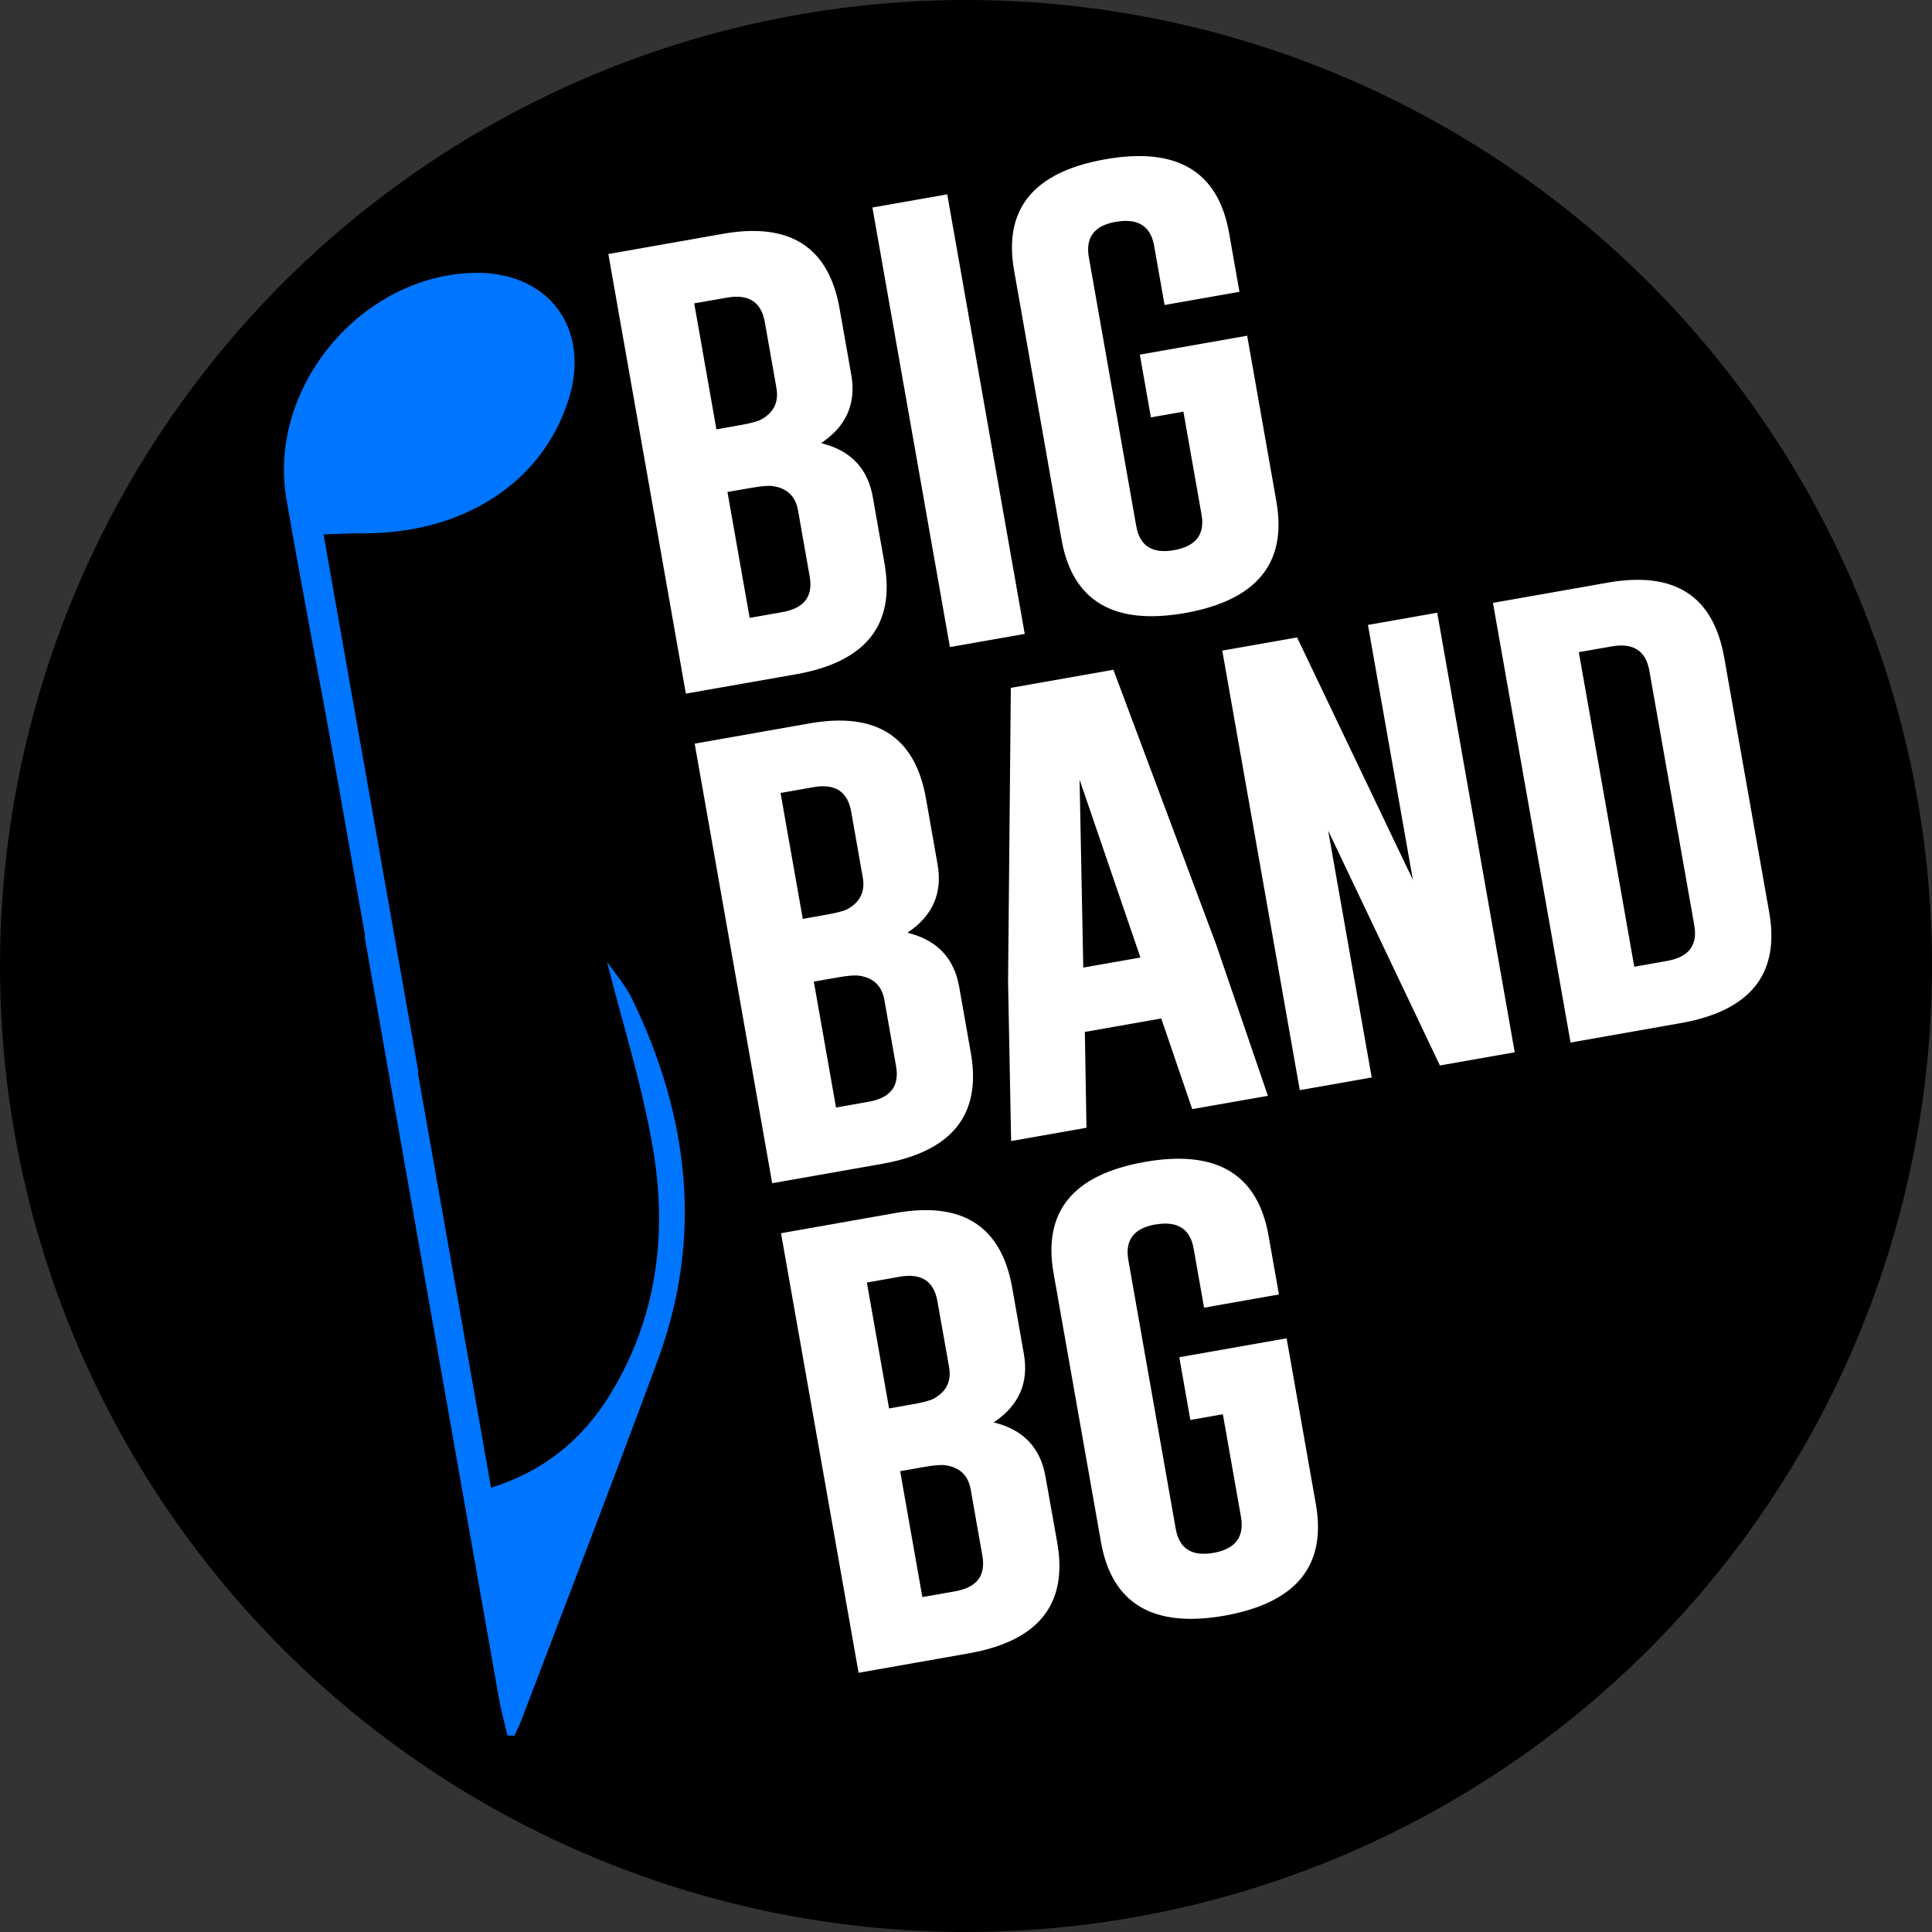 <svg id="Layer_1" data-name="Layer 1" xmlns="http://www.w3.org/2000/svg" viewBox="0 0 1080 1080"><rect x="0" y="0" width="1080" height="1080" fill="#333333" stroke="none"/><defs><style>.cls-1{fill:#fff;}.cls-2{fill:#0075ff;}</style></defs><title>BBBG-Final-WhiteOnBlack</title><circle id="Cricle_Black" data-name="Cricle Black" cx="540" cy="540" r="540"/><g id="BIG_BAND_BG_White" data-name="BIG BAND BG White"><path class="cls-1" d="M340.07,142l64.44-11.36q55.74-9.69,64.83,41.9l6.52,36.95q4.26,24.17-16.88,38.23,24.67,6,28.93,30.15L494.45,315q9.07,51.46-49.27,61.89L383.4,387.74Zm48,27.57L400.47,240l13.15-2.32q8.72-1.54,11.8-3.12,10.68-5.88,8.61-17.66l-6.51-36.94q-3-16.78-21.14-13.58ZM406.65,275l12.41,70.39,18.33-3.23q18.18-3.21,15.24-19.87l-6.54-37.07Q444,273.5,432,271.74q-3.45-.56-12.16,1Z"/><path class="cls-1" d="M487.69,116l41.82-7.37,43.33,245.72L531,361.71Z"/><path class="cls-1" d="M713.51,280.34q9.11,51.6-51,62.33-60,10.57-69.12-41.15l-26.5-150.29q-9.11-51.58,50.9-62.18t69.24,41l5.83,33.06L651,170.48l-5.83-33.06q-2.91-16.53-21.11-13.45l-.3,0q-18,3.18-15.09,19.84l26.5,150.29q2.94,16.65,21.11,13.45,18.33-3.24,15.39-19.89L661.53,230.1l-18.17,3.21-6.19-35.07,60-10.58Z"/><path class="cls-1" d="M388.33,415.7l64.43-11.36q55.74-9.7,64.84,41.9l6.51,36.94q4.27,24.18-16.87,38.23,24.66,6,28.93,30.15l6.54,37.08q9.07,51.47-49.28,61.89l-61.77,10.89Zm48,27.57,12.42,70.38,13.15-2.32q8.72-1.53,11.79-3.11,10.69-5.88,8.62-17.66l-6.51-36.95q-3-16.78-21.14-13.57Zm18.6,105.45,12.41,70.38,18.33-3.23q18.17-3.2,15.24-19.86l-6.54-37.07q-2.09-11.78-14.12-13.52-3.45-.55-12.17,1Z"/><path class="cls-1" d="M679.76,527.79l29,84.77L666.46,620l-17.31-50.67-42.71,7.53.91,53.56-42.12,7.43-1.71-89.19,1.54-164.14,57.34-10.11Zm-42.26,7.46-34-99.38,2.06,105Z"/><path class="cls-1" d="M683.26,363.69l41.82-7.37,64.74,135.54L764.69,349.34l38.72-6.83,43.33,245.72-41.83,7.37L742.45,464.31l24.34,138-40.2,7.09Z"/><path class="cls-1" d="M834.57,337,899,325.65q55.74-9.69,64.84,41.9L989,510q9.07,51.48-49.28,61.89l-61.77,10.9Zm48,27.56,31,175.84,18.32-3.23q18.18-3.21,15.24-19.86L922,374.93q-3-16.79-21.13-13.58Z"/><path class="cls-1" d="M436.59,689.38,501,678q55.74-9.69,64.84,41.9l6.51,37q4.26,24.17-16.88,38.23,24.68,6,28.94,30.15L591,862.31q9.09,51.48-49.27,61.89l-61.77,10.9Zm48,27.56L497,787.33,510.14,785c5.81-1,9.74-2.06,11.79-3.12q10.7-5.88,8.62-17.66L524,727.29q-3-16.78-21.13-13.58Zm18.6,105.46,12.41,70.38,18.32-3.23q18.18-3.21,15.24-19.86l-6.53-37.07q-2.08-11.77-14.12-13.53-3.45-.55-12.17,1Z"/><path class="cls-1" d="M735.57,840.82q9.09,51.6-51,62.33-60,10.58-69.12-41.15l-26.5-150.29q-9.1-51.59,50.9-62.17t69.25,41l5.83,33.06L673.08,731l-5.83-33.07q-2.93-16.53-21.12-13.45l-.3,0q-18,3.18-15.09,19.84l26.5,150.29q2.94,16.65,21.12,13.45t15.39-19.89l-10.16-57.61-18.18,3.21-6.18-35.07,60-10.58Z"/></g><path id="PlusGreen" class="cls-2" d="M353.57,558.88c-4.16-8.63-10.75-16.08-14.25-21.21,8.47,33.83,20,69.6,26,106.28,7.71,47.47,1.44,94-24.52,136-15.49,25.08-37.1,42.58-66.29,51.68Q254,715.23,233.5,599.19h.37q-26.46-150.11-53-300.48c7.66-.22,14.43-.63,21.2-.57,57,.46,101.52-28.47,116-75.56,12.06-39.2-11.61-70.75-52.57-70.06C202.17,153.59,149.38,216.47,160.12,279c8.87,51.62,19,103,28.16,154.61q8,45,15.9,90h-.35q37.54,212.7,75,425.41c1.25,7.1,3.22,14.08,4.85,21.11l3.84.16c1.28-2.79,2.72-5.52,3.81-8.39,25.53-67.2,51.53-134.23,76.4-201.67C393.22,691.18,385,624,353.57,558.88Z"/></svg>